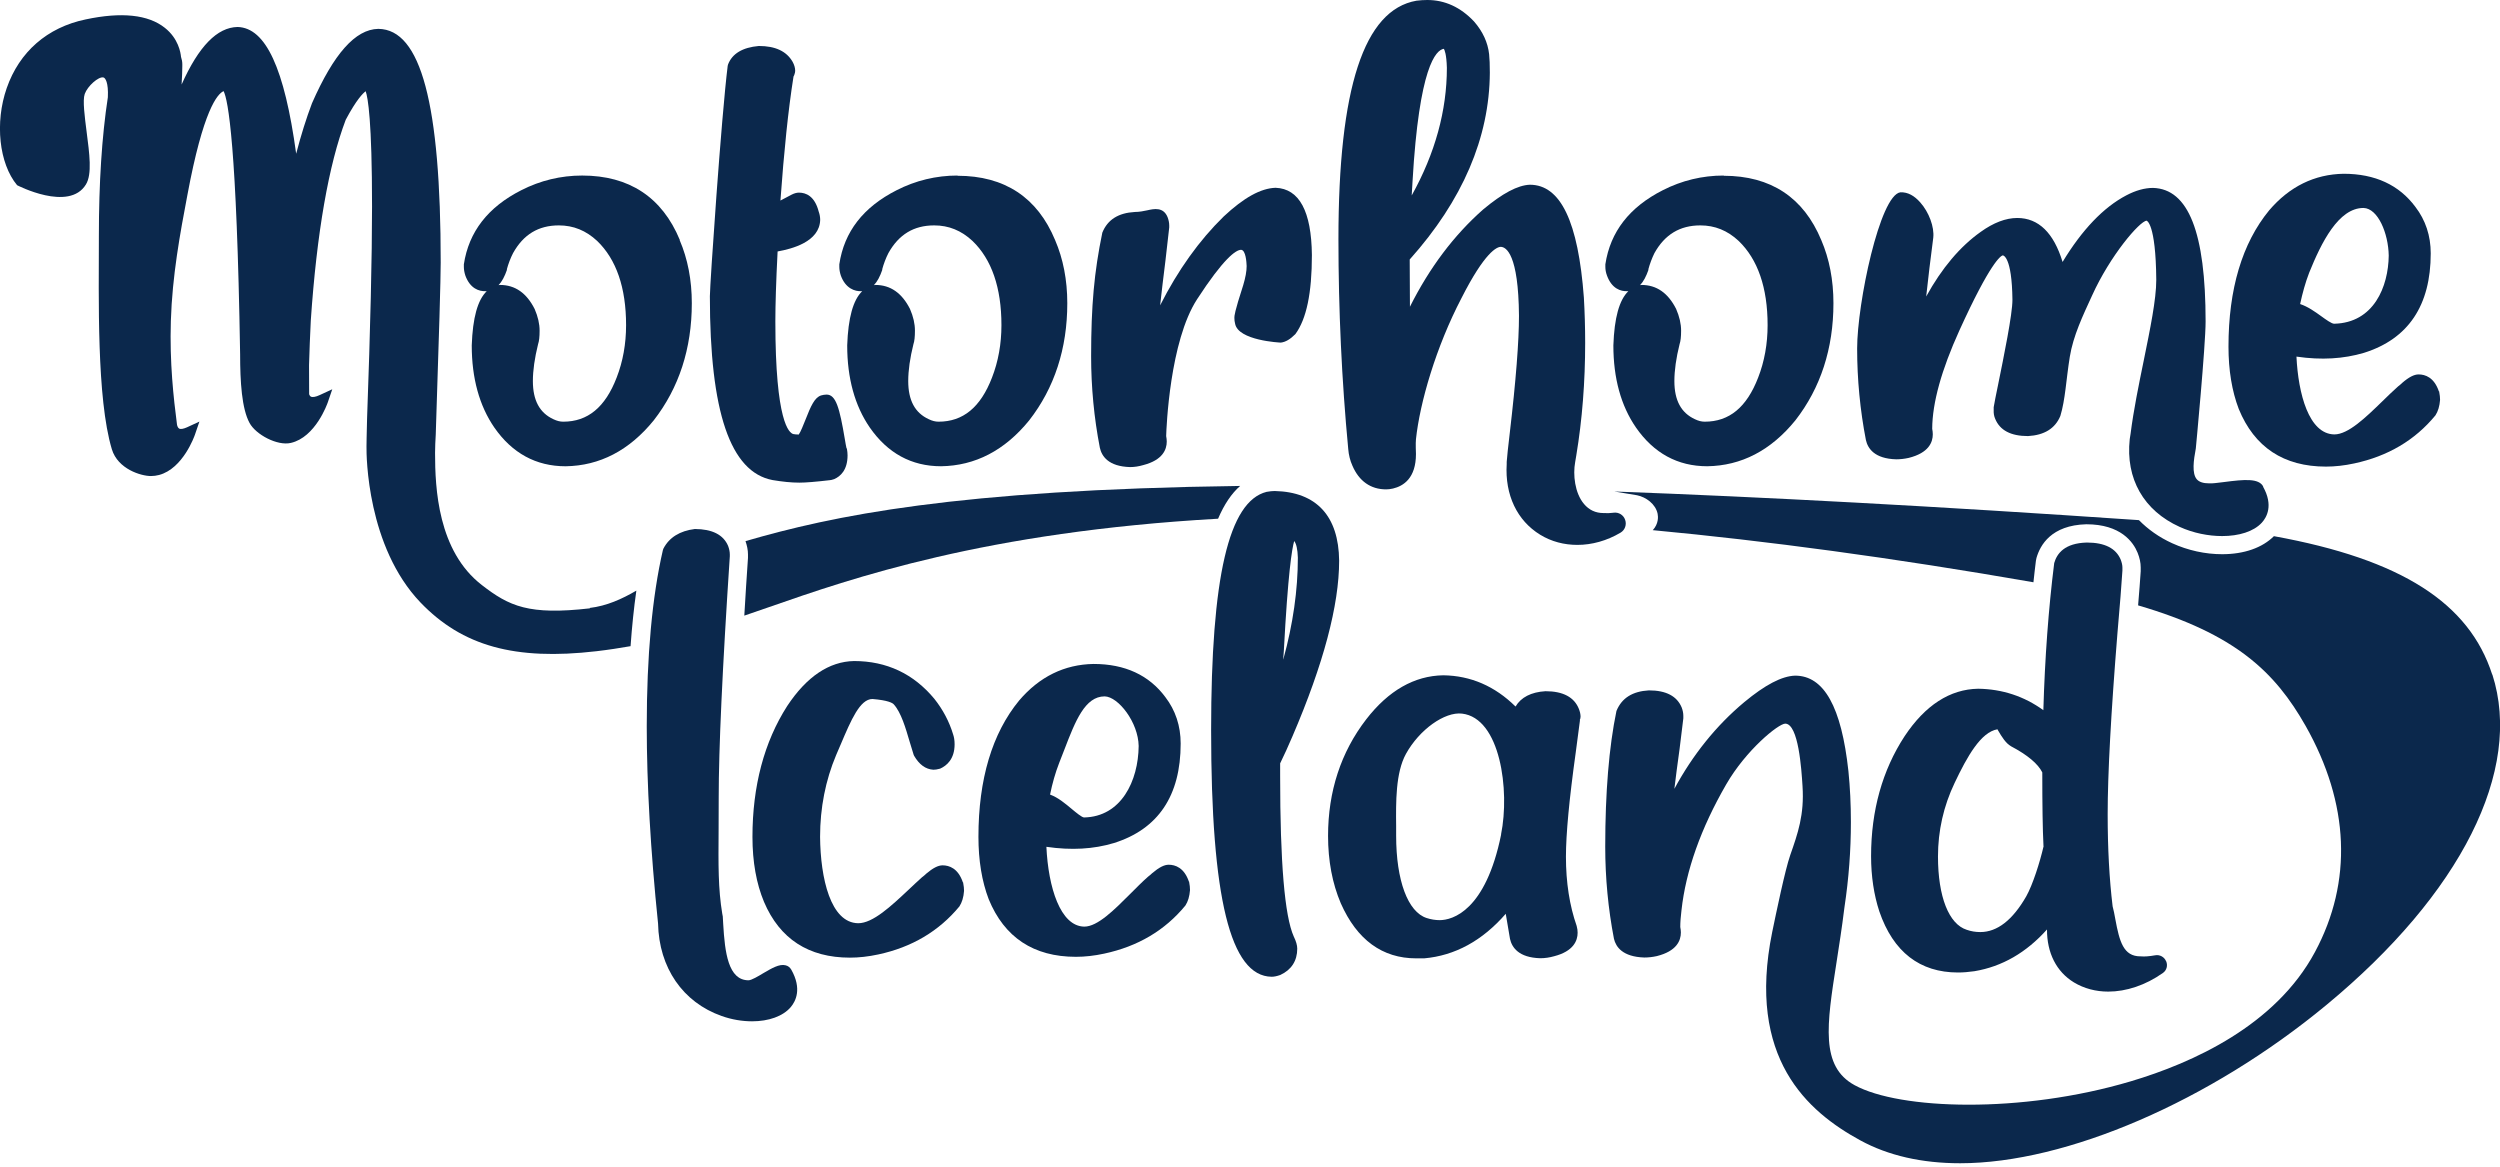 <svg width="120" height="56" viewBox="0 0 120 56" fill="none" xmlns="http://www.w3.org/2000/svg">
<g clip-path="url(#clip0_112_1020)">
<path d="M59.527 23.325C45.86 23.506 39.953 24.762 35.784 25.974C35.858 26.189 35.903 26.404 35.903 26.613V26.777C35.835 27.75 35.779 28.673 35.727 29.55C36.096 29.425 36.481 29.29 36.894 29.148C40.904 27.75 47.276 25.532 58.468 24.898C58.762 24.208 59.114 23.687 59.527 23.325Z" fill="#0B284C"/>
<path d="M32.63 11.515C31.78 9.467 30.2 8.426 27.945 8.426C26.92 8.426 25.935 8.663 25.017 9.133C23.426 9.942 22.503 11.119 22.265 12.687V12.806C22.265 12.936 22.287 13.072 22.338 13.23C22.565 13.847 22.99 13.994 23.329 13.977C23.341 13.977 23.352 13.977 23.363 13.977C22.927 14.396 22.689 15.256 22.644 16.575V16.586C22.644 18.148 23.007 19.472 23.726 20.519C24.581 21.752 25.731 22.381 27.147 22.381C28.784 22.358 30.205 21.622 31.378 20.179C32.59 18.623 33.207 16.733 33.207 14.554C33.207 13.44 33.009 12.421 32.624 11.527L32.63 11.515ZM24.326 12.936C24.4 12.664 24.502 12.393 24.627 12.149C25.125 11.255 25.844 10.819 26.824 10.819C27.521 10.819 28.127 11.063 28.665 11.566C29.582 12.449 30.052 13.807 30.052 15.607C30.052 16.507 29.899 17.355 29.599 18.125C29.05 19.551 28.212 20.241 27.034 20.241C26.881 20.241 26.728 20.202 26.564 20.123C25.901 19.817 25.578 19.217 25.578 18.289C25.578 17.785 25.663 17.186 25.827 16.524C25.878 16.377 25.901 16.161 25.901 15.873C25.901 15.545 25.822 15.199 25.663 14.832C25.278 14.068 24.728 13.677 23.998 13.677C23.998 13.677 23.953 13.683 23.93 13.688C24.094 13.519 24.224 13.27 24.338 12.941L24.326 12.936Z" fill="#0B284C"/>
<path d="M40.633 21.52C40.61 21.43 40.587 21.277 40.553 21.085C40.298 19.568 40.123 18.94 39.675 18.94C39.585 18.94 39.5 18.957 39.415 18.98C39.103 19.076 38.922 19.483 38.661 20.151C38.565 20.389 38.429 20.739 38.339 20.858C38.231 20.858 38.146 20.847 38.084 20.836C37.88 20.791 37.217 20.27 37.217 15.426C37.217 14.645 37.251 13.519 37.325 12.07C38.01 11.946 39.335 11.612 39.369 10.559C39.369 10.429 39.347 10.293 39.301 10.169C39.109 9.405 38.678 9.246 38.35 9.246C38.248 9.246 38.135 9.275 38.01 9.337C37.8 9.45 37.614 9.546 37.461 9.626C37.631 7.277 37.834 5.274 38.089 3.672L38.123 3.605C38.157 3.508 38.169 3.452 38.169 3.401C38.169 3.254 38.123 3.107 38.044 2.965C37.755 2.461 37.217 2.207 36.424 2.207C35.643 2.275 35.144 2.575 34.946 3.095L34.929 3.163C34.629 5.557 34.074 13.66 34.074 14.22C34.074 19.772 35.054 22.658 37.081 23.043C37.551 23.122 37.982 23.167 38.367 23.167C38.673 23.167 39.148 23.128 39.834 23.048C39.879 23.048 39.936 23.031 40.043 22.997C40.338 22.867 40.683 22.567 40.683 21.854C40.683 21.758 40.672 21.656 40.65 21.526L40.633 21.52Z" fill="#0B284C"/>
<path d="M46.217 42.351C45.99 41.678 45.56 41.536 45.243 41.536C45.033 41.536 44.784 41.661 44.45 41.944C44.399 41.995 44.342 42.046 44.257 42.108C44.042 42.3 43.833 42.498 43.617 42.702C42.773 43.494 41.901 44.315 41.193 44.315C39.868 44.298 39.381 42.159 39.364 40.167C39.364 38.78 39.624 37.456 40.134 36.245L40.355 35.73C40.853 34.559 41.278 33.552 41.879 33.552C42.62 33.614 42.841 33.738 42.904 33.812C43.255 34.202 43.47 34.944 43.663 35.6C43.731 35.827 43.793 36.041 43.855 36.228L43.878 36.279C44.121 36.698 44.427 36.924 44.801 36.947C44.886 36.947 44.977 36.936 45.124 36.896C45.441 36.755 45.821 36.438 45.821 35.725C45.821 35.532 45.792 35.374 45.753 35.261C45.566 34.638 45.26 34.061 44.846 33.54C43.85 32.341 42.558 31.73 40.995 31.73C39.8 31.752 38.718 32.477 37.784 33.891C36.679 35.617 36.118 37.733 36.118 40.172C36.118 41.367 36.305 42.413 36.673 43.291C37.427 45.067 38.814 45.967 40.797 45.967C41.227 45.967 41.68 45.916 42.156 45.814C43.765 45.469 45.067 44.7 46.053 43.506C46.177 43.313 46.251 43.07 46.274 42.764C46.274 42.651 46.262 42.527 46.228 42.351H46.217Z" fill="#0B284C"/>
<path d="M57.069 42.322C56.842 41.649 56.412 41.507 56.095 41.507C55.885 41.507 55.636 41.632 55.302 41.915C55.251 41.965 55.194 42.016 55.109 42.079C54.82 42.333 54.537 42.622 54.248 42.91C53.478 43.68 52.685 44.478 52.045 44.478C50.895 44.461 50.318 42.594 50.227 40.647C51.422 40.822 52.492 40.76 53.467 40.466C55.596 39.798 56.672 38.191 56.672 35.69C56.672 34.847 56.423 34.094 55.936 33.46C55.154 32.408 53.999 31.87 52.492 31.87C51.093 31.893 49.893 32.481 48.919 33.624C47.622 35.203 46.965 37.404 46.965 40.166C46.965 41.298 47.129 42.299 47.457 43.16C48.211 44.999 49.615 45.927 51.643 45.927C52.073 45.927 52.532 45.876 53.002 45.774C54.611 45.429 55.913 44.665 56.899 43.465C57.024 43.273 57.097 43.029 57.12 42.724C57.12 42.611 57.109 42.486 57.075 42.311L57.069 42.322ZM50.403 38.14C50.51 37.608 50.657 37.093 50.839 36.624C50.929 36.403 51.009 36.188 51.093 35.973C51.62 34.603 52.079 33.426 53.025 33.426C53.682 33.443 54.639 34.677 54.656 35.809C54.639 37.489 53.818 39.204 52.034 39.238C51.932 39.238 51.643 38.995 51.45 38.836C51.139 38.576 50.793 38.282 50.403 38.14Z" fill="#0B284C"/>
<path d="M61.447 37.252V36.641C61.634 36.257 61.838 35.815 62.042 35.334C63.526 31.877 64.279 29.047 64.279 26.914C64.256 24.769 63.192 23.615 61.192 23.569C61.079 23.569 60.954 23.581 60.796 23.609C58.978 24.067 58.134 27.7 58.134 35.051C58.134 43.104 59.057 46.861 61.039 46.884C61.147 46.884 61.277 46.861 61.453 46.799C61.985 46.556 62.268 46.12 62.268 45.537C62.268 45.373 62.212 45.181 62.099 44.949C61.662 43.969 61.447 41.383 61.447 37.252ZM61.594 31.645C61.6 31.514 61.611 31.384 61.623 31.26C61.821 27.519 62.014 26.337 62.121 25.969C62.223 26.093 62.285 26.37 62.297 26.767C62.297 28.323 62.065 29.958 61.6 31.645H61.594Z" fill="#0B284C"/>
<path d="M75.828 34.564C75.85 34.519 75.867 34.463 75.867 34.4C75.867 34.287 75.839 34.163 75.788 34.032C75.567 33.467 75.029 33.178 74.185 33.178C73.494 33.218 73.007 33.472 72.746 33.914C71.755 32.935 70.594 32.431 69.275 32.414C67.892 32.437 66.647 33.144 65.576 34.531C64.364 36.104 63.747 37.988 63.747 40.121C63.747 41.315 63.95 42.402 64.358 43.358C65.134 45.112 66.352 46.001 67.978 46.001H68.357C69.841 45.871 71.155 45.152 72.276 43.862C72.327 44.173 72.395 44.581 72.48 45.067C72.571 45.475 72.894 45.967 73.936 45.995C74.157 45.995 74.383 45.961 74.599 45.899C75.527 45.661 75.726 45.152 75.726 44.773C75.726 44.671 75.714 44.569 75.68 44.445C75.341 43.477 75.165 42.362 75.165 41.123C75.165 40.042 75.323 38.361 75.635 36.121C75.731 35.425 75.794 34.904 75.839 34.57L75.828 34.564ZM72.055 40.053C71.314 43.715 69.722 44.167 69.105 44.167C68.901 44.167 68.691 44.134 68.482 44.066C67.575 43.777 67.015 42.261 67.015 40.116V39.652C67.003 38.514 66.986 37.094 67.485 36.188C68.13 35.017 69.348 34.157 70.175 34.253C72.016 34.463 72.48 37.937 72.05 40.053H72.055Z" fill="#0B284C"/>
<path d="M119.626 32.38C118.522 28.951 115.282 26.851 109.148 25.736C108.593 26.291 107.721 26.602 106.662 26.602C105.852 26.602 105.025 26.421 104.266 26.076C103.631 25.787 103.105 25.408 102.669 24.967C92.859 24.293 84.556 23.852 77.487 23.592L78.58 23.773C79.005 23.858 79.469 24.191 79.566 24.661C79.594 24.808 79.617 25.136 79.334 25.448C84.754 25.957 90.82 26.766 97.605 27.949C97.645 27.598 97.679 27.253 97.724 26.913L97.752 26.777C97.928 26.166 98.46 25.21 100.143 25.165C101.796 25.165 102.397 26.019 102.606 26.534C102.703 26.777 102.754 27.009 102.754 27.236V27.423C102.725 27.841 102.686 28.396 102.629 29.058C107.313 30.427 109.205 32.261 110.672 34.847C112.773 38.565 112.932 42.317 111.119 45.695C109.233 49.215 105.268 51.014 102.278 51.903C97.016 53.47 91.177 53.267 89.024 52.09C87.371 51.19 87.682 49.203 88.152 46.199C88.271 45.418 88.413 44.541 88.526 43.607L88.537 43.528C88.741 42.17 88.843 40.812 88.843 39.459C88.843 38.61 88.803 37.79 88.724 37.014C88.39 33.93 87.552 32.431 86.164 32.431C85.524 32.453 84.725 32.872 83.723 33.704C82.375 34.83 81.254 36.228 80.37 37.863C80.438 37.309 80.517 36.675 80.619 35.956C80.698 35.311 80.755 34.83 80.8 34.479V34.36C80.8 34.23 80.772 34.094 80.721 33.959C80.495 33.415 79.974 33.138 79.147 33.138C78.365 33.183 77.844 33.5 77.589 34.128C77.232 35.849 77.051 38.039 77.051 40.636C77.051 42.141 77.193 43.624 77.47 45.061C77.561 45.452 77.884 45.927 78.926 45.961C79.124 45.961 79.322 45.938 79.526 45.893C80.483 45.655 80.682 45.146 80.682 44.761C80.682 44.676 80.67 44.586 80.653 44.495C80.653 44.258 80.676 43.992 80.71 43.703C80.919 41.79 81.644 39.753 82.856 37.654C83.808 36.001 85.366 34.734 85.694 34.734C86.328 34.751 86.47 36.918 86.521 37.733C86.612 39.114 86.294 40.008 85.932 41.044C85.683 41.757 85.258 43.811 85.065 44.744C83.836 50.794 86.753 53.352 89.296 54.738C90.633 55.468 92.247 55.836 94.088 55.836C99.185 55.836 106.078 52.859 111.657 48.247C118.131 42.9 121.11 36.963 119.632 32.374L119.626 32.38Z" fill="#0B284C"/>
<path d="M103.971 46.137C103.886 45.933 103.671 45.814 103.45 45.854C103.156 45.905 102.929 45.922 102.765 45.905H102.737C101.927 45.905 101.734 45.197 101.536 44.122C101.496 43.89 101.451 43.669 101.406 43.505C101.247 42.192 101.168 40.704 101.168 39.086C101.168 37.173 101.326 34.247 101.638 30.388C101.757 29.03 101.836 28.034 101.876 27.389V27.242C101.876 27.128 101.847 27.004 101.796 26.868C101.57 26.319 101.026 26.042 100.171 26.042C99.1 26.07 98.732 26.568 98.602 27.027C98.33 29.2 98.154 31.571 98.081 34.089C97.158 33.421 96.11 33.076 94.954 33.059C93.601 33.082 92.411 33.846 91.42 35.34C90.355 36.969 89.812 38.905 89.812 41.094C89.812 42.062 89.948 42.956 90.208 43.748C90.876 45.695 92.151 46.68 93.986 46.68C94.235 46.68 94.496 46.657 94.773 46.618C96.099 46.397 97.265 45.724 98.256 44.614C98.251 45.735 98.704 46.64 99.548 47.155C100.035 47.449 100.601 47.597 101.196 47.597C102.057 47.597 102.986 47.291 103.818 46.703C104 46.578 104.062 46.346 103.977 46.142L103.971 46.137ZM98.092 40.619C97.917 41.383 97.571 42.47 97.26 43.024C96.608 44.162 95.866 44.739 95.056 44.739C94.83 44.739 94.615 44.705 94.405 44.631C93.544 44.36 93.023 43.041 93.023 41.111C93.023 39.884 93.289 38.695 93.822 37.58C94.422 36.313 95.085 35.136 95.878 35.006C95.883 35.017 95.889 35.028 95.895 35.04C96.087 35.373 96.28 35.679 96.529 35.821C97.322 36.239 97.826 36.664 98.03 37.077V37.099C98.03 38.627 98.047 39.81 98.087 40.608L98.092 40.619Z" fill="#0B284C"/>
<path d="M37.982 46.544C37.919 46.437 37.829 46.363 37.71 46.335C37.41 46.256 37.041 46.477 36.617 46.725C36.413 46.85 36.067 47.054 35.931 47.054C34.952 47.054 34.793 45.718 34.714 44.354L34.702 44.139C34.702 44.038 34.691 43.936 34.668 43.856C34.47 42.657 34.481 41.531 34.493 39.822C34.493 39.358 34.498 38.848 34.498 38.282C34.498 35.962 34.674 32.086 35.031 26.704V26.614C35.031 26.484 35.002 26.348 34.952 26.212C34.725 25.663 34.181 25.397 33.354 25.392C32.629 25.482 32.12 25.799 31.842 26.337L31.819 26.404C31.304 28.634 31.044 31.48 31.044 34.864C31.044 37.62 31.225 40.812 31.587 44.332C31.633 46.454 32.777 48.112 34.64 48.768C35.133 48.944 35.637 49.023 36.101 49.023C36.889 49.023 37.58 48.785 37.959 48.338C38.191 48.061 38.503 47.467 37.982 46.544Z" fill="#0B284C"/>
<path d="M28.325 29.199C25.38 29.539 24.439 29.097 23.131 28.084C21.013 26.449 20.883 23.427 20.883 21.741C20.883 21.52 20.899 21.09 20.916 20.858C21.075 16.071 21.154 13.371 21.154 12.602C21.154 4.974 20.203 1.409 18.164 1.386H18.152C17.059 1.409 16.023 2.574 14.975 4.957C14.703 5.675 14.448 6.485 14.216 7.379C13.655 3.276 12.755 1.335 11.407 1.295C10.427 1.312 9.538 2.218 8.717 4.057C8.739 3.683 8.751 3.383 8.751 3.174V3.084C8.751 2.965 8.728 2.846 8.688 2.727C8.671 2.529 8.564 1.85 7.912 1.335C7.114 0.701 5.834 0.565 4.106 0.933C2.265 1.318 0.929 2.489 0.323 4.227C-0.255 5.885 -0.045 7.848 0.821 8.89C0.821 8.89 3.313 10.185 4.123 8.856C4.429 8.363 4.293 7.373 4.157 6.32C4.067 5.613 3.959 4.815 4.067 4.51C4.202 4.13 4.729 3.666 4.961 3.717C5.058 3.734 5.211 3.966 5.177 4.668C4.888 6.552 4.746 8.793 4.746 11.323C4.746 14.282 4.633 19.109 5.369 21.565C5.658 22.516 6.768 22.85 7.244 22.85C7.374 22.85 7.505 22.833 7.635 22.799C8.785 22.493 9.334 20.932 9.357 20.864L9.572 20.236L8.971 20.513C8.807 20.586 8.677 20.609 8.603 20.575C8.541 20.541 8.507 20.445 8.496 20.383C8.331 19.104 8.139 17.417 8.201 15.403C8.269 13.236 8.643 11.21 8.994 9.365C9.753 5.285 10.433 4.504 10.733 4.374C10.948 4.798 11.362 6.954 11.526 16.999C11.526 18.328 11.605 19.619 11.979 20.303C12.279 20.858 13.31 21.413 13.961 21.26C15.145 20.988 15.711 19.381 15.734 19.313L15.949 18.685L15.349 18.962C15.156 19.053 14.998 19.081 14.918 19.036C14.862 19.008 14.845 18.923 14.839 18.923L14.834 17.525C14.851 16.84 14.884 16.127 14.918 15.386C15.207 11.153 15.779 7.899 16.595 5.749C17.11 4.781 17.422 4.476 17.552 4.379C17.66 4.679 17.858 5.8 17.858 9.919C17.858 12.313 17.779 15.731 17.62 20.077C17.598 20.886 17.592 21.333 17.592 21.413C17.592 21.424 17.592 21.441 17.592 21.452C17.586 21.871 17.614 26.234 20.186 28.922C22.191 31.01 24.717 31.712 28.625 31.259C29.208 31.191 29.752 31.106 30.267 31.016C30.335 30.071 30.426 29.182 30.545 28.35C29.854 28.752 29.123 29.086 28.302 29.182L28.325 29.199Z" fill="#0B284C"/>
<path d="M45.962 8.426C44.937 8.426 43.952 8.663 43.034 9.133C41.442 9.942 40.519 11.119 40.287 12.687V12.806C40.287 12.936 40.31 13.077 40.361 13.23C40.587 13.847 41.035 13.994 41.352 13.977C41.363 13.977 41.374 13.977 41.386 13.977C40.95 14.396 40.712 15.256 40.666 16.574V16.586C40.666 18.148 41.029 19.472 41.748 20.518C42.603 21.752 43.753 22.38 45.169 22.38C46.806 22.358 48.228 21.622 49.4 20.179C50.612 18.623 51.23 16.733 51.23 14.554C51.23 13.439 51.031 12.421 50.646 11.527C49.797 9.478 48.222 8.437 45.962 8.437V8.426ZM42.343 12.936C42.417 12.664 42.519 12.392 42.643 12.149C43.142 11.255 43.861 10.819 44.841 10.819C45.537 10.819 46.143 11.063 46.681 11.566C47.599 12.449 48.069 13.807 48.069 15.607C48.069 16.506 47.916 17.355 47.616 18.125C47.067 19.551 46.228 20.241 45.05 20.241C44.897 20.241 44.744 20.202 44.58 20.122C43.917 19.817 43.595 19.217 43.595 18.289C43.595 17.785 43.68 17.18 43.844 16.523C43.895 16.376 43.917 16.161 43.917 15.873C43.917 15.539 43.838 15.194 43.68 14.831C43.294 14.067 42.745 13.677 42.014 13.677C42.014 13.677 41.969 13.683 41.947 13.688C42.111 13.518 42.241 13.27 42.354 12.941L42.343 12.936Z" fill="#0B284C"/>
<path d="M61.226 9.014C60.518 9.037 59.708 9.484 58.74 10.389C57.567 11.533 56.542 12.964 55.687 14.656C55.755 14.034 55.84 13.321 55.942 12.506C56.021 11.799 56.078 11.278 56.123 10.916V10.825C56.123 10.695 56.095 10.559 56.044 10.424C55.84 9.925 55.392 10.022 55.07 10.095C54.9 10.129 54.702 10.175 54.469 10.175C53.688 10.22 53.167 10.537 52.912 11.165C52.521 13.055 52.374 14.662 52.374 17.101C52.374 18.584 52.515 20.061 52.793 21.492C52.883 21.9 53.206 22.392 54.248 22.42C54.452 22.42 54.667 22.386 54.877 22.324C55.806 22.086 56.004 21.577 56.004 21.198C56.004 21.113 55.993 21.023 55.976 20.932C55.987 20.547 56.146 16.377 57.465 14.356C58.734 12.404 59.323 11.991 59.572 11.991C59.799 12.002 59.833 12.597 59.839 12.772C59.839 13.021 59.782 13.326 59.674 13.689C59.25 14.996 59.25 15.166 59.25 15.251C59.25 15.352 59.261 15.454 59.284 15.533C59.425 16.348 61.441 16.445 61.481 16.445C61.708 16.416 61.923 16.292 62.178 16.037C62.71 15.313 62.971 14.073 62.971 12.24C62.948 10.146 62.37 9.06 61.232 9.014H61.226Z" fill="#0B284C"/>
<path d="M82.738 8.426C81.712 8.426 80.727 8.663 79.809 9.133C78.218 9.942 77.295 11.119 77.057 12.687V12.806C77.057 12.936 77.079 13.077 77.136 13.23C77.363 13.847 77.782 13.994 78.127 13.977C78.139 13.977 78.15 13.977 78.161 13.977C77.725 14.396 77.487 15.256 77.442 16.574V16.586C77.442 18.148 77.804 19.472 78.524 20.518C79.379 21.752 80.529 22.38 81.945 22.38C83.582 22.358 85.003 21.622 86.176 20.179C87.388 18.623 88.005 16.733 88.005 14.554C88.005 13.439 87.807 12.421 87.422 11.527C86.572 9.478 84.998 8.437 82.738 8.437V8.426ZM79.118 12.936C79.192 12.664 79.294 12.392 79.413 12.149C79.911 11.255 80.636 10.819 81.616 10.819C82.313 10.819 82.919 11.063 83.457 11.566C84.374 12.449 84.845 13.807 84.845 15.607C84.845 16.506 84.692 17.355 84.391 18.125C83.842 19.551 83.004 20.241 81.826 20.241C81.673 20.241 81.52 20.202 81.356 20.122C80.693 19.817 80.37 19.217 80.37 18.289C80.37 17.785 80.455 17.18 80.619 16.523C80.67 16.376 80.693 16.161 80.693 15.873C80.693 15.544 80.614 15.199 80.455 14.831C80.07 14.067 79.52 13.677 78.79 13.677C78.79 13.677 78.745 13.683 78.722 13.688C78.886 13.518 79.016 13.27 79.13 12.941L79.118 12.936Z" fill="#0B284C"/>
<path d="M117.066 18.787C116.839 18.113 116.409 17.972 116.092 17.972C115.882 17.972 115.633 18.096 115.305 18.379C115.254 18.43 115.197 18.481 115.112 18.544C114.857 18.77 114.602 19.019 114.347 19.268C113.549 20.043 112.716 20.852 112.048 20.852C110.824 20.835 110.315 18.9 110.23 17.117C111.425 17.293 112.495 17.225 113.47 16.936C115.599 16.269 116.675 14.662 116.675 12.16C116.675 11.317 116.426 10.565 115.939 9.931C115.157 8.878 114.002 8.341 112.495 8.341C111.102 8.363 109.896 8.952 108.921 10.095C107.624 11.674 106.967 13.875 106.967 16.637C106.967 17.768 107.132 18.77 107.46 19.63C108.213 21.469 109.618 22.397 111.646 22.397C112.076 22.397 112.535 22.346 113.005 22.244C114.614 21.899 115.916 21.135 116.902 19.936C117.026 19.743 117.1 19.5 117.123 19.194C117.123 19.081 117.111 18.957 117.077 18.781L117.066 18.787ZM110.405 14.599C110.519 14.067 110.66 13.558 110.841 13.088C111.425 11.645 112.246 9.982 113.447 9.982C114.144 9.999 114.642 11.204 114.659 12.268C114.642 13.756 113.945 15.499 112.037 15.539C111.918 15.539 111.646 15.341 111.425 15.182C111.119 14.961 110.779 14.718 110.405 14.594V14.599Z" fill="#0B284C"/>
<path d="M77.465 24.61C77.278 24.633 77.119 24.638 77 24.627H76.972C76.587 24.627 76.275 24.48 76.032 24.191C75.584 23.659 75.499 22.777 75.607 22.188L75.663 21.854C75.947 20.14 76.088 18.323 76.088 16.456C76.088 15.714 76.066 14.984 76.026 14.283C75.754 10.638 74.91 8.867 73.432 8.867C72.849 8.89 72.118 9.28 71.189 10.056C69.796 11.284 68.618 12.845 67.677 14.724L67.666 12.455C70.198 9.625 71.495 6.609 71.512 3.491C71.512 3.112 71.501 2.818 71.478 2.603C71.416 2.037 71.172 1.511 70.753 1.03C70.107 0.345 69.354 -0 68.51 -0C68.34 -0 68.17 0.011 67.989 0.034C65.469 0.475 64.245 4.221 64.245 11.482C64.245 14.877 64.404 18.267 64.715 21.549C64.738 21.837 64.806 22.109 64.913 22.347C65.231 23.093 65.791 23.49 66.533 23.49C66.63 23.49 66.737 23.478 66.862 23.45C67.366 23.331 67.966 22.952 67.966 21.792C67.966 21.792 67.944 21.26 67.966 21.085C68.153 19.319 68.929 16.654 70.147 14.317C71.274 12.093 71.852 11.849 72.039 11.849C72.293 11.855 72.888 12.195 72.911 15.16C72.911 16.382 72.763 18.278 72.469 20.785C72.39 21.458 72.339 21.911 72.322 22.171V22.273C72.231 23.756 72.82 24.989 73.93 25.668C74.468 25.997 75.08 26.155 75.714 26.155C76.411 26.155 77.13 25.957 77.787 25.567C77.997 25.442 78.088 25.187 78.008 24.955C77.929 24.718 77.697 24.576 77.448 24.61H77.465ZM69.303 2.337C69.337 2.393 69.433 2.597 69.45 3.259C69.45 5.308 68.884 7.368 67.762 9.382C67.774 9.156 67.791 8.929 67.802 8.703C68.119 3.197 68.924 2.399 69.303 2.343V2.337Z" fill="#0B284C"/>
<path d="M108.633 23.349C108.412 22.952 107.744 23.009 106.747 23.139C106.469 23.173 106.18 23.213 106.039 23.201C105.75 23.201 105.557 23.134 105.444 23.003C105.206 22.72 105.291 22.098 105.399 21.526C105.399 21.526 105.869 16.592 105.869 15.432C105.869 11.165 105.048 9.066 103.343 9.02C102.946 9.02 102.516 9.139 102.063 9.377C100.964 9.954 99.939 11.029 99.004 12.574C98.579 11.176 97.849 10.463 96.829 10.463C96.28 10.463 95.685 10.69 95.073 11.131C94.082 11.833 93.204 12.874 92.457 14.232C92.547 13.383 92.672 12.37 92.797 11.408C92.853 10.899 92.593 10.186 92.168 9.711C91.885 9.394 91.579 9.218 91.222 9.23C90.231 9.354 89.143 14.572 89.143 16.728C89.143 18.21 89.285 19.687 89.563 21.119C89.653 21.526 89.976 22.019 91.018 22.047C91.216 22.047 91.415 22.024 91.618 21.979C92.576 21.741 92.774 21.232 92.774 20.847C92.774 20.757 92.763 20.672 92.746 20.581C92.751 19.336 93.193 17.752 94.048 15.867C95.527 12.614 96.031 12.28 96.133 12.257C96.15 12.257 96.574 12.302 96.597 14.39C96.597 15.092 96.189 17.084 95.895 18.533L95.781 19.093C95.742 19.319 95.713 19.466 95.697 19.546V19.704C95.691 19.84 95.713 19.976 95.77 20.106C95.997 20.655 96.518 20.932 97.345 20.932C98.126 20.887 98.647 20.57 98.897 19.965C99.135 19.189 99.174 18.222 99.35 17.129C99.514 16.116 99.978 15.149 100.414 14.198C101.287 12.263 102.703 10.616 103.037 10.593C103.037 10.593 103.479 10.69 103.501 13.434C103.501 14.373 103.207 15.794 102.901 17.299C102.663 18.465 102.414 19.665 102.267 20.825L102.227 21.079C102.023 22.975 102.895 24.509 104.623 25.29C105.28 25.589 106.005 25.731 106.662 25.731C107.466 25.731 108.174 25.516 108.565 25.091C108.803 24.831 109.131 24.26 108.627 23.36L108.633 23.349Z" fill="#0B284C"/>
</g>
<defs>
<clipPath id="clip0_112_1020">
<rect width="120" height="55.842" fill="white"/>
</clipPath>
</defs>
</svg>
